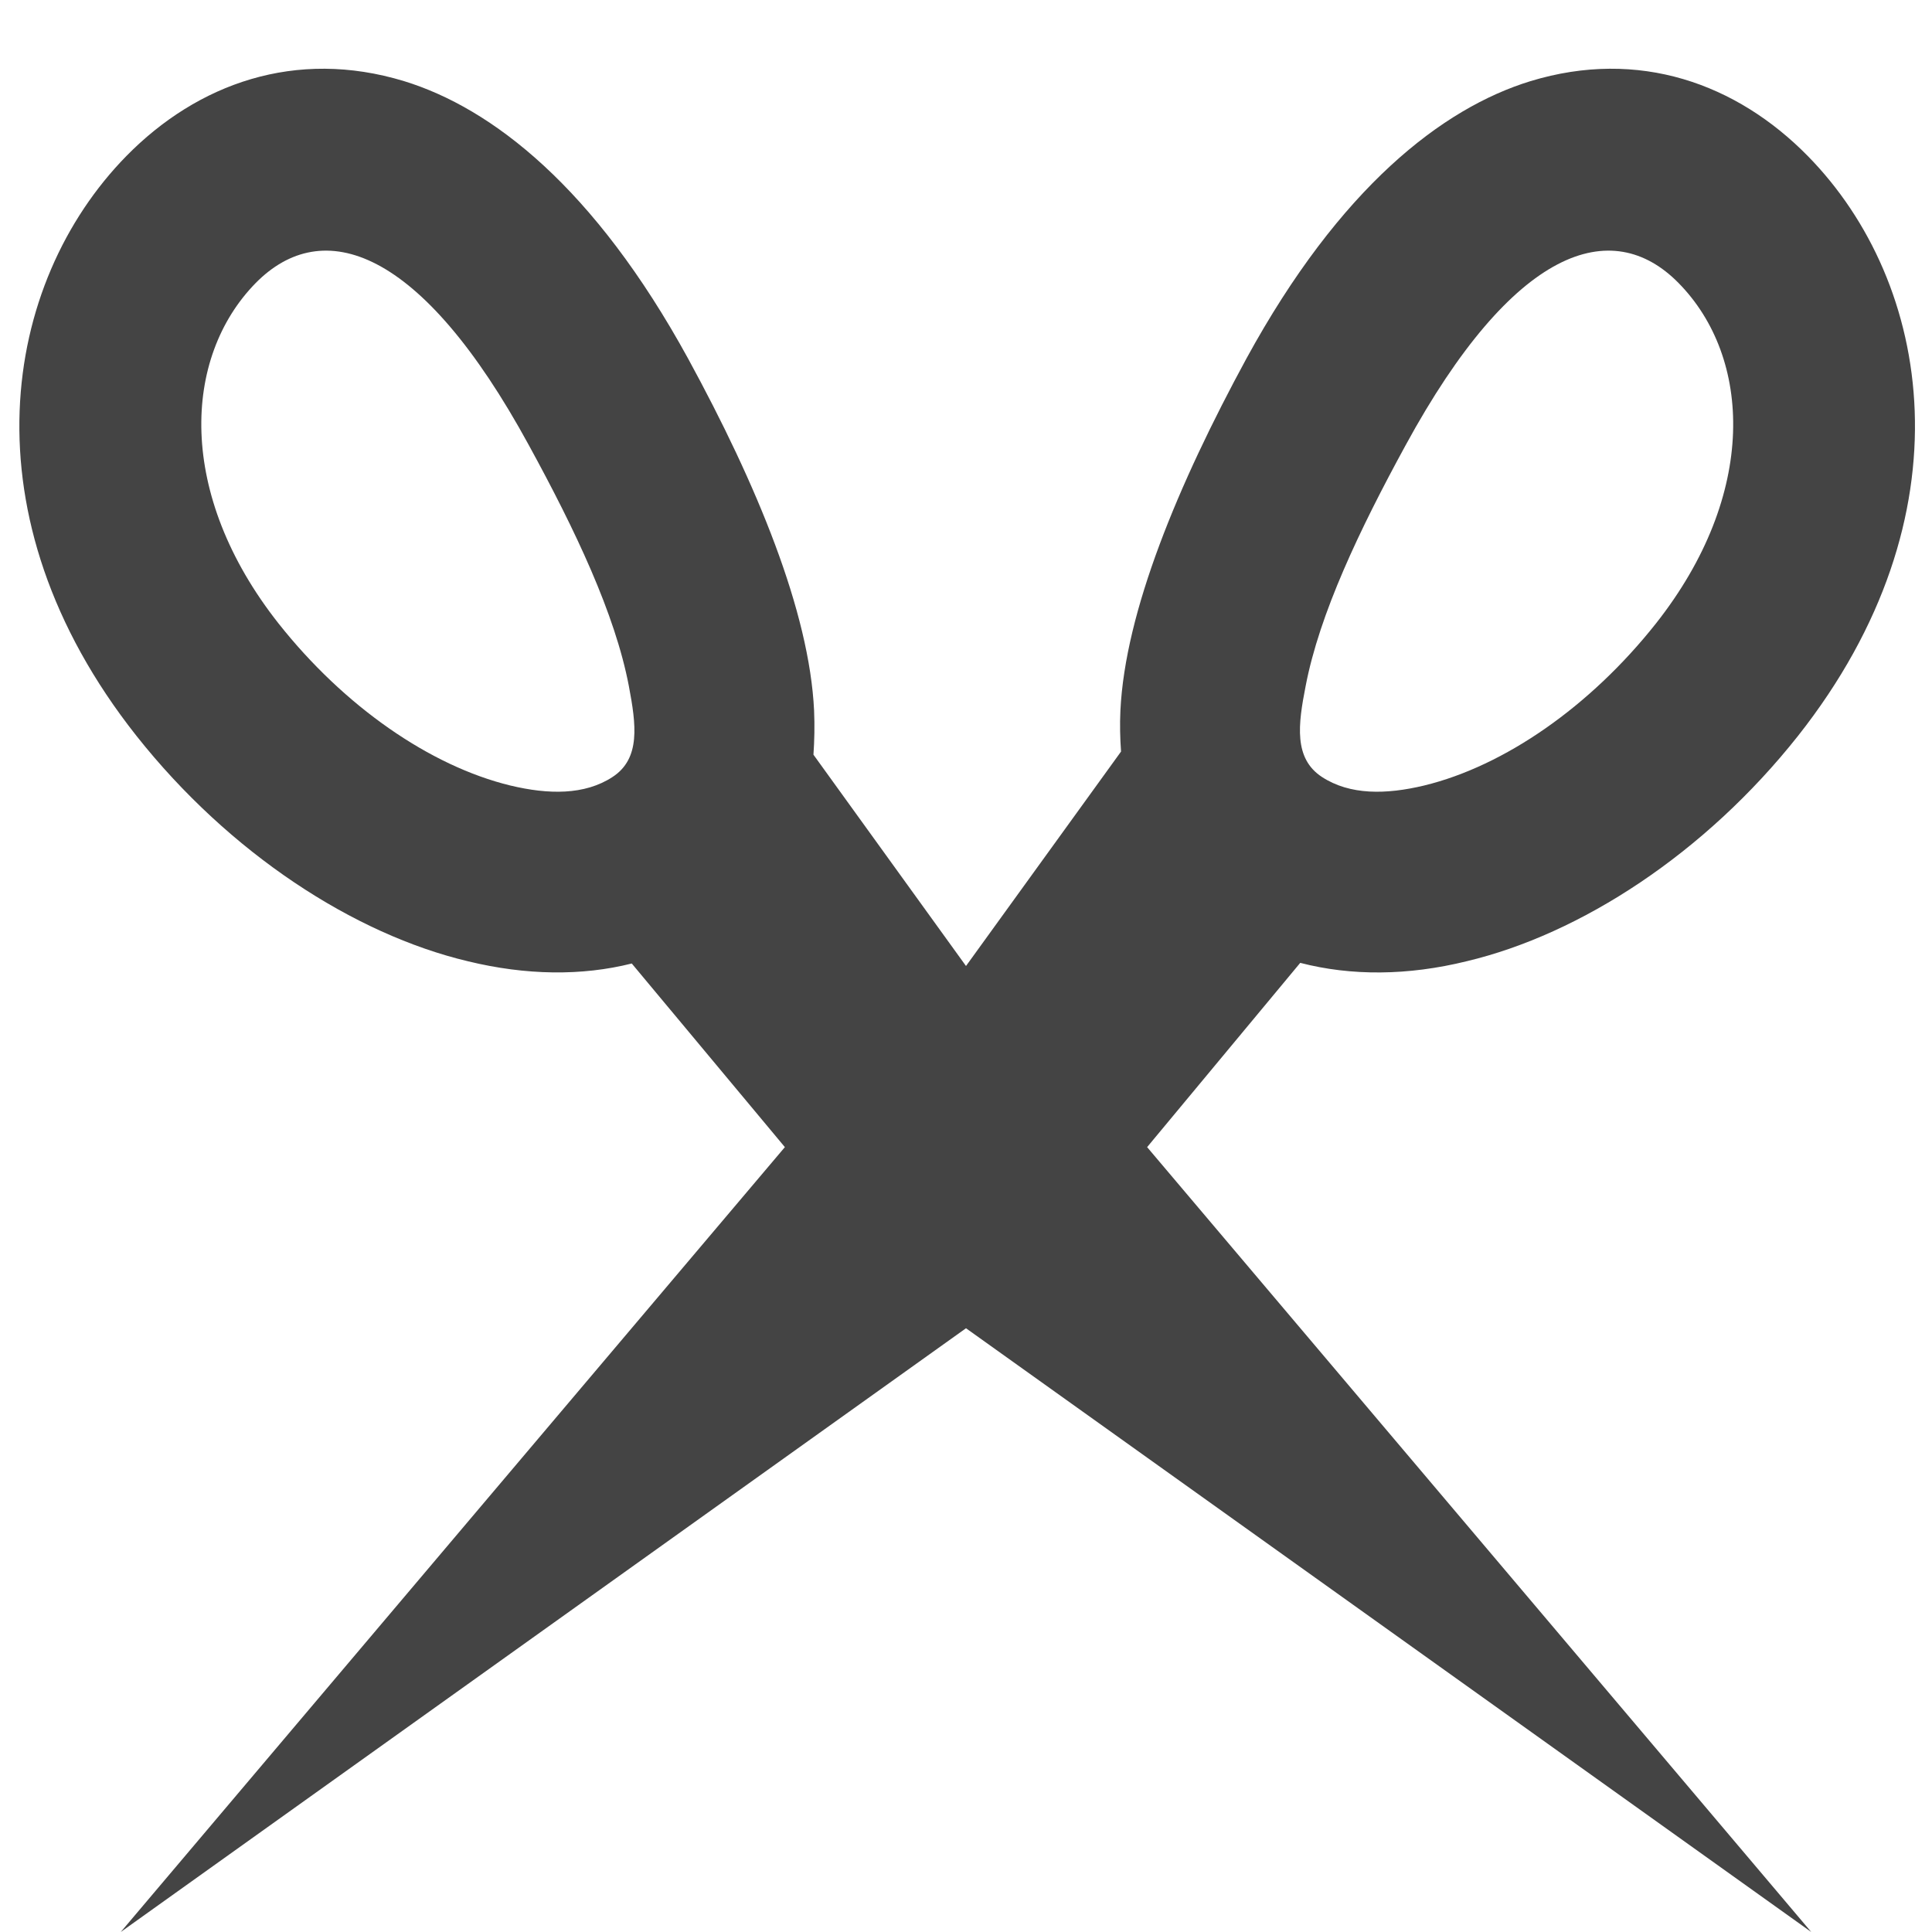 
<svg xmlns="http://www.w3.org/2000/svg" xmlns:xlink="http://www.w3.org/1999/xlink" width="24px" height="24px" viewBox="0 0 24 24" version="1.1">
<g id="surface1">
<path style=" stroke:none;fill-rule:evenodd;fill:rgb(26.667%,26.667%,26.667%);fill-opacity:1;" d="M 13.926 9.336 C 13.914 9.172 13.91 9 13.918 8.828 C 13.977 7.598 14.633 6.02 15.484 4.453 C 16.645 2.328 17.918 1.344 19.012 1.008 C 20.359 0.598 21.574 1.039 22.457 1.938 C 24.004 3.512 24.492 6.41 22.336 9.141 C 21.18 10.602 19.633 11.605 18.219 11.941 C 17.488 12.121 16.785 12.125 16.152 11.961 L 14.25 14.25 L 22.5 24 L 12 16.5 L 1.5 24 L 9.75 14.25 L 7.848 11.969 C 7.227 12.125 6.535 12.117 5.812 11.941 C 4.398 11.605 2.852 10.602 1.695 9.141 C -0.465 6.41 0.027 3.512 1.57 1.938 C 2.453 1.039 3.672 0.598 5.02 1.008 C 6.113 1.344 7.383 2.328 8.547 4.453 C 9.402 6.02 10.055 7.598 10.113 8.828 C 10.121 9.016 10.117 9.199 10.105 9.375 L 12 12 Z M 20.852 3.516 C 20.023 2.672 18.801 3.07 17.461 5.531 C 16.887 6.582 16.391 7.625 16.219 8.523 C 16.125 9 16.07 9.422 16.422 9.652 C 16.77 9.879 17.219 9.871 17.691 9.758 C 18.688 9.516 19.754 8.777 20.57 7.746 C 21.84 6.137 21.762 4.441 20.852 3.516 Z M 3.176 3.516 C 4.008 2.672 5.23 3.07 6.57 5.531 C 7.145 6.582 7.641 7.625 7.812 8.523 C 7.902 9 7.961 9.422 7.609 9.652 C 7.262 9.879 6.812 9.871 6.34 9.758 C 5.344 9.516 4.277 8.777 3.461 7.746 C 2.191 6.137 2.27 4.441 3.176 3.516 Z M 3.176 3.516 "/>
</g>
</svg>
